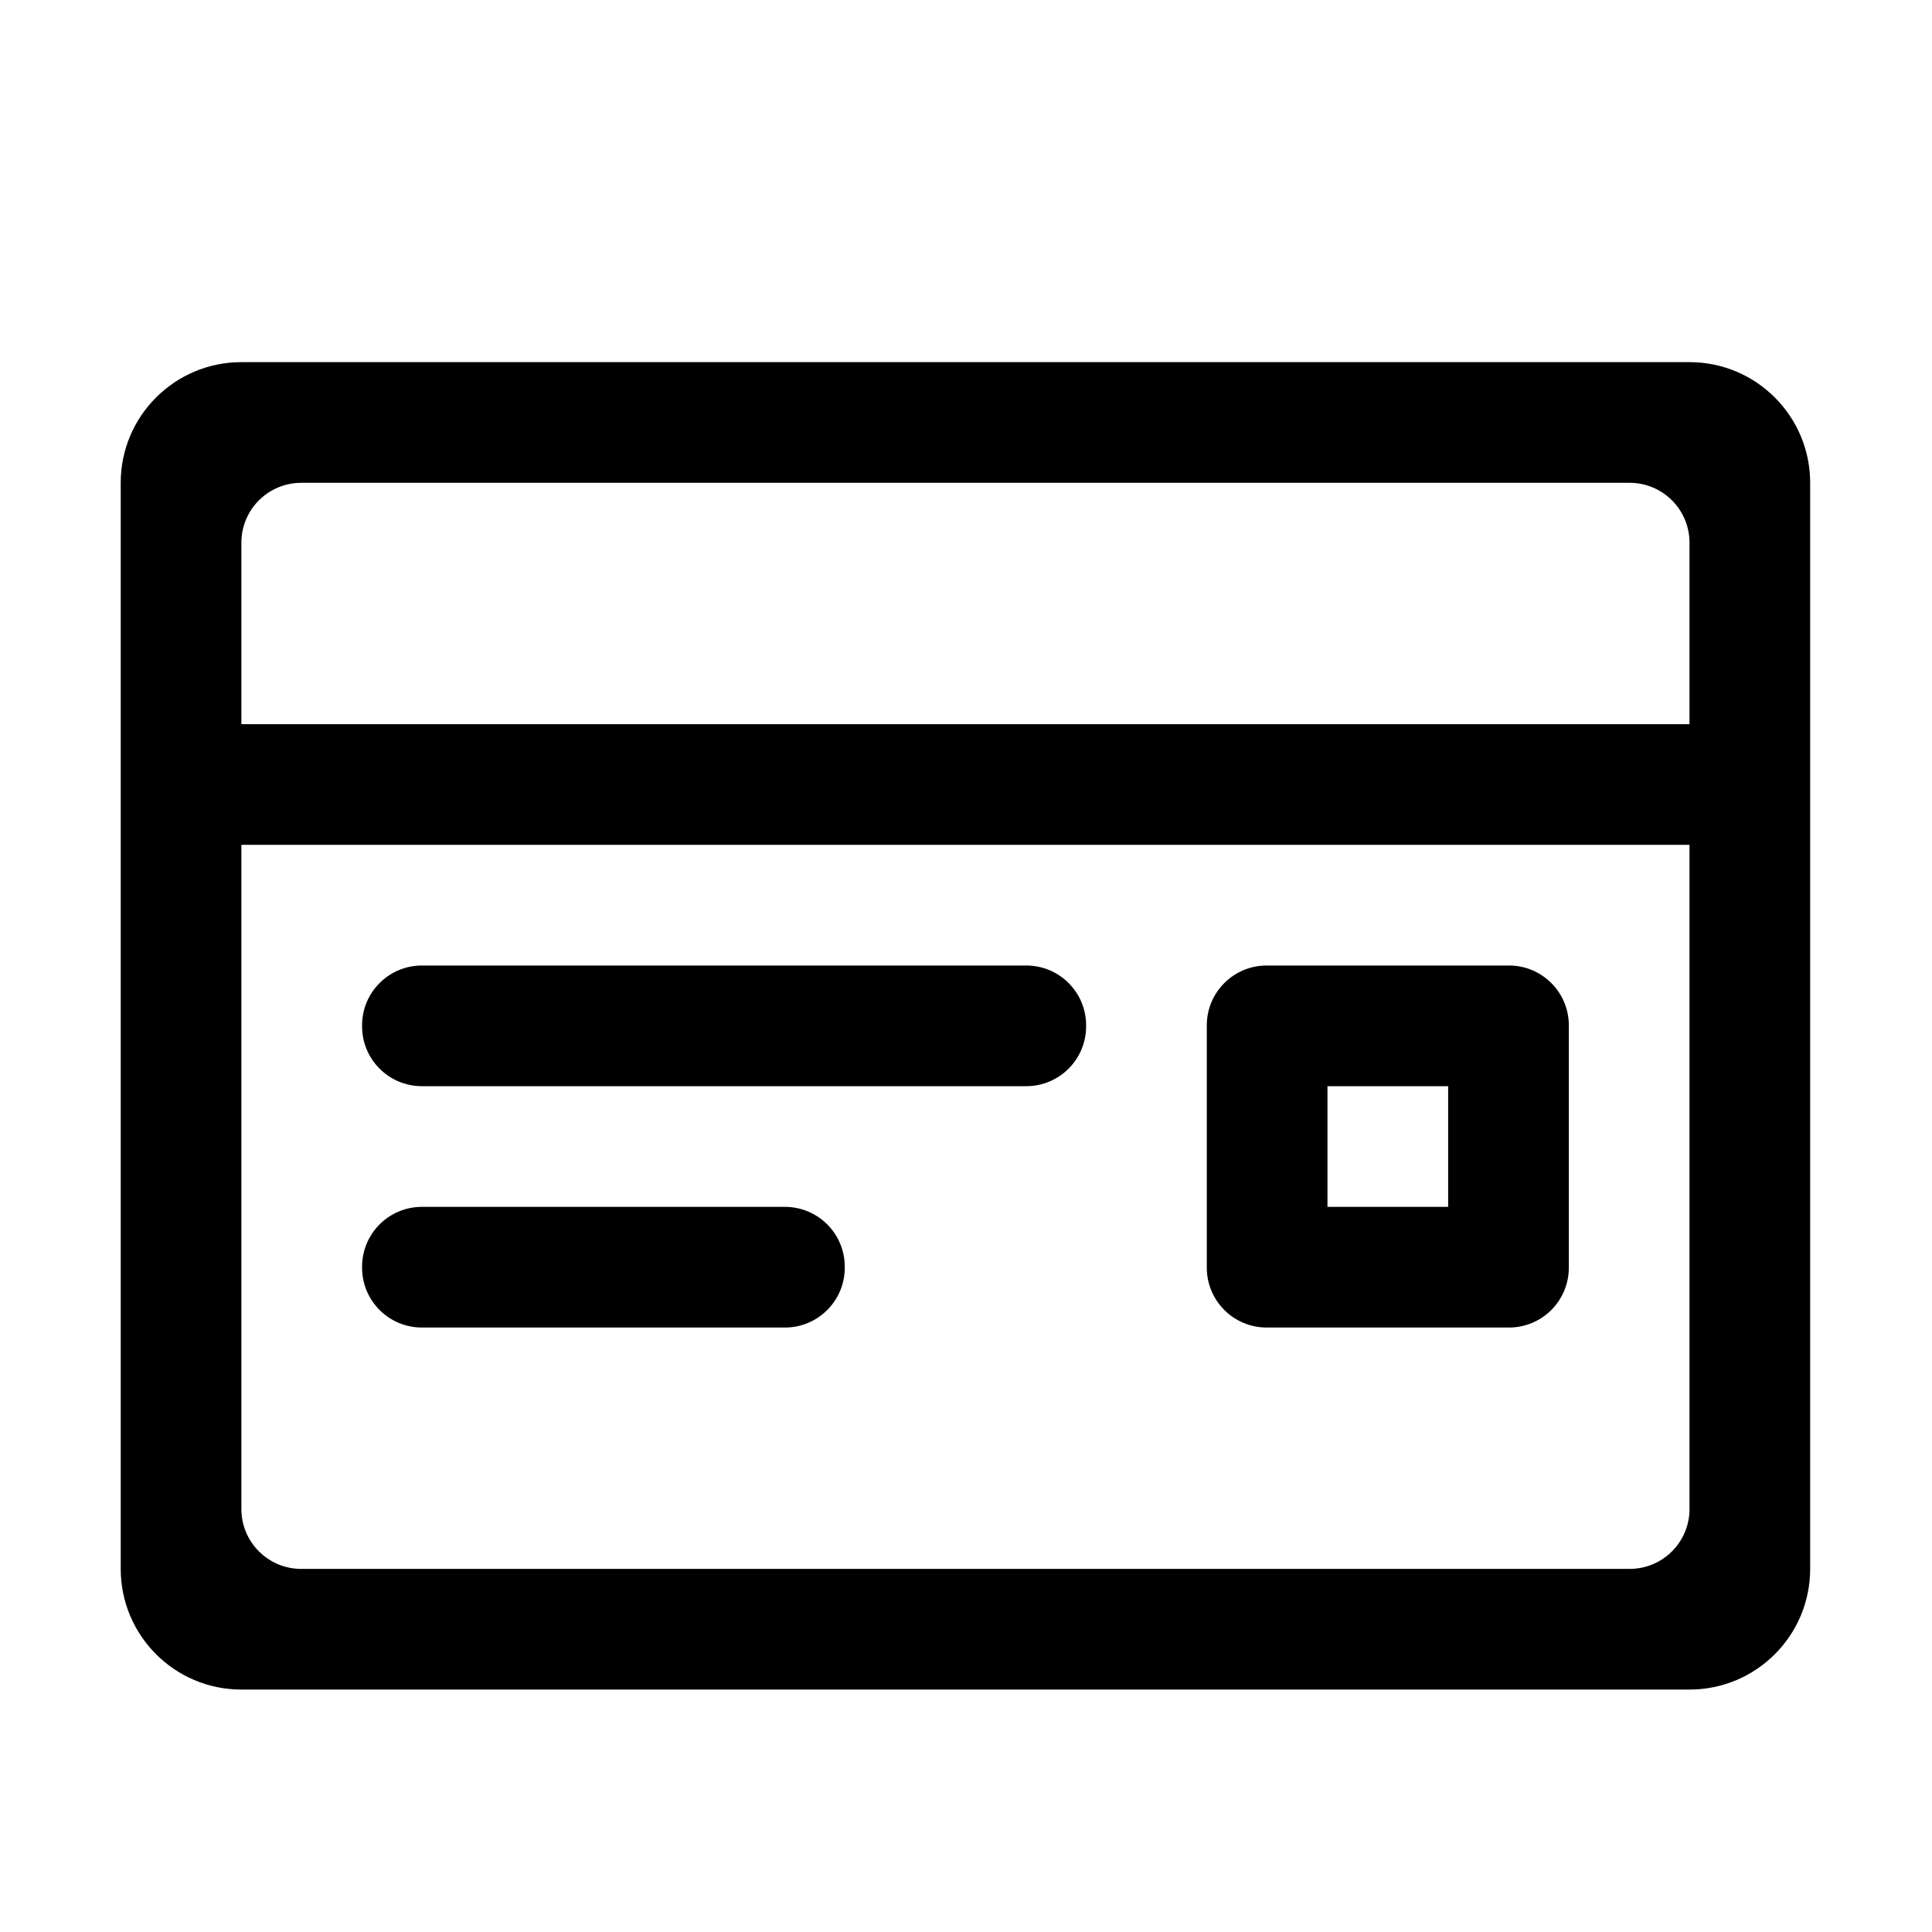 <?xml version="1.0" standalone="no"?><!DOCTYPE svg PUBLIC "-//W3C//DTD SVG 1.1//EN" "http://www.w3.org/Graphics/SVG/1.1/DTD/svg11.dtd"><svg t="1658125885778" class="icon" viewBox="0 0 1024 1024" version="1.1" xmlns="http://www.w3.org/2000/svg" p-id="3124" xmlns:xlink="http://www.w3.org/1999/xlink" width="128" height="128"><defs><style type="text/css">@font-face { font-family: feedback-iconfont; src: url("//at.alicdn.com/t/font_1031158_u69w8yhxdu.woff2?t=1630033759944") format("woff2"), url("//at.alicdn.com/t/font_1031158_u69w8yhxdu.woff?t=1630033759944") format("woff"), url("//at.alicdn.com/t/font_1031158_u69w8yhxdu.ttf?t=1630033759944") format("truetype"); }
</style></defs><path d="M416.023 639.663 223.625 639.663c-17.52 0-31.722 14.202-31.722 31.722l0 0.516c0 17.52 14.202 31.722 31.722 31.722l192.398 0c17.52 0 31.722-14.202 31.722-31.722l0-0.516C447.746 653.865 433.543 639.663 416.023 639.663z" p-id="3125"></path><path d="M543.945 511.741 223.625 511.741c-17.52 0-31.722 14.202-31.722 31.722l0 0.516c0 17.52 14.202 31.722 31.722 31.722l320.318 0c17.52 0 31.722-14.202 31.722-31.722l0-0.516C575.667 525.944 561.464 511.741 543.945 511.741z" p-id="3126"></path><path d="M895.47 191.943 127.938 191.943c-35.322 0-63.957 28.634-63.957 63.957l0 575.65c0 35.322 28.634 63.957 63.957 63.957l767.532 0c35.322 0 63.957-28.634 63.957-63.957L959.426 255.899C959.426 220.577 930.792 191.943 895.47 191.943zM895.47 479.503l0 224.12 0 96.203c0 17.52-14.202 31.722-31.722 31.722L159.664 831.549c-17.52 0-31.722-14.202-31.722-31.722l0-96.203L127.942 479.503l0-31.722 31.722 0 704.083 0 31.722 0L895.47 479.503zM895.47 319.86l0 32.238 0 31.722-31.722 0L159.664 383.821l-31.722 0 0-31.722 0-32.238 0-32.238c0-17.52 14.202-31.722 31.722-31.722l704.083 0c17.52 0 31.722 14.202 31.722 31.722L895.47 319.86z" p-id="3127"></path><path d="M799.786 511.741 671.35 511.741c-17.52 0-31.722 14.202-31.722 31.722l0 128.437c0 17.52 14.202 31.722 31.722 31.722l128.437 0c17.52 0 31.722-14.202 31.722-31.722L831.51 543.464C831.509 525.944 817.306 511.741 799.786 511.741zM767.548 639.663l-63.961 0 0-63.961 63.961 0L767.548 639.663z" p-id="3128"></path></svg>